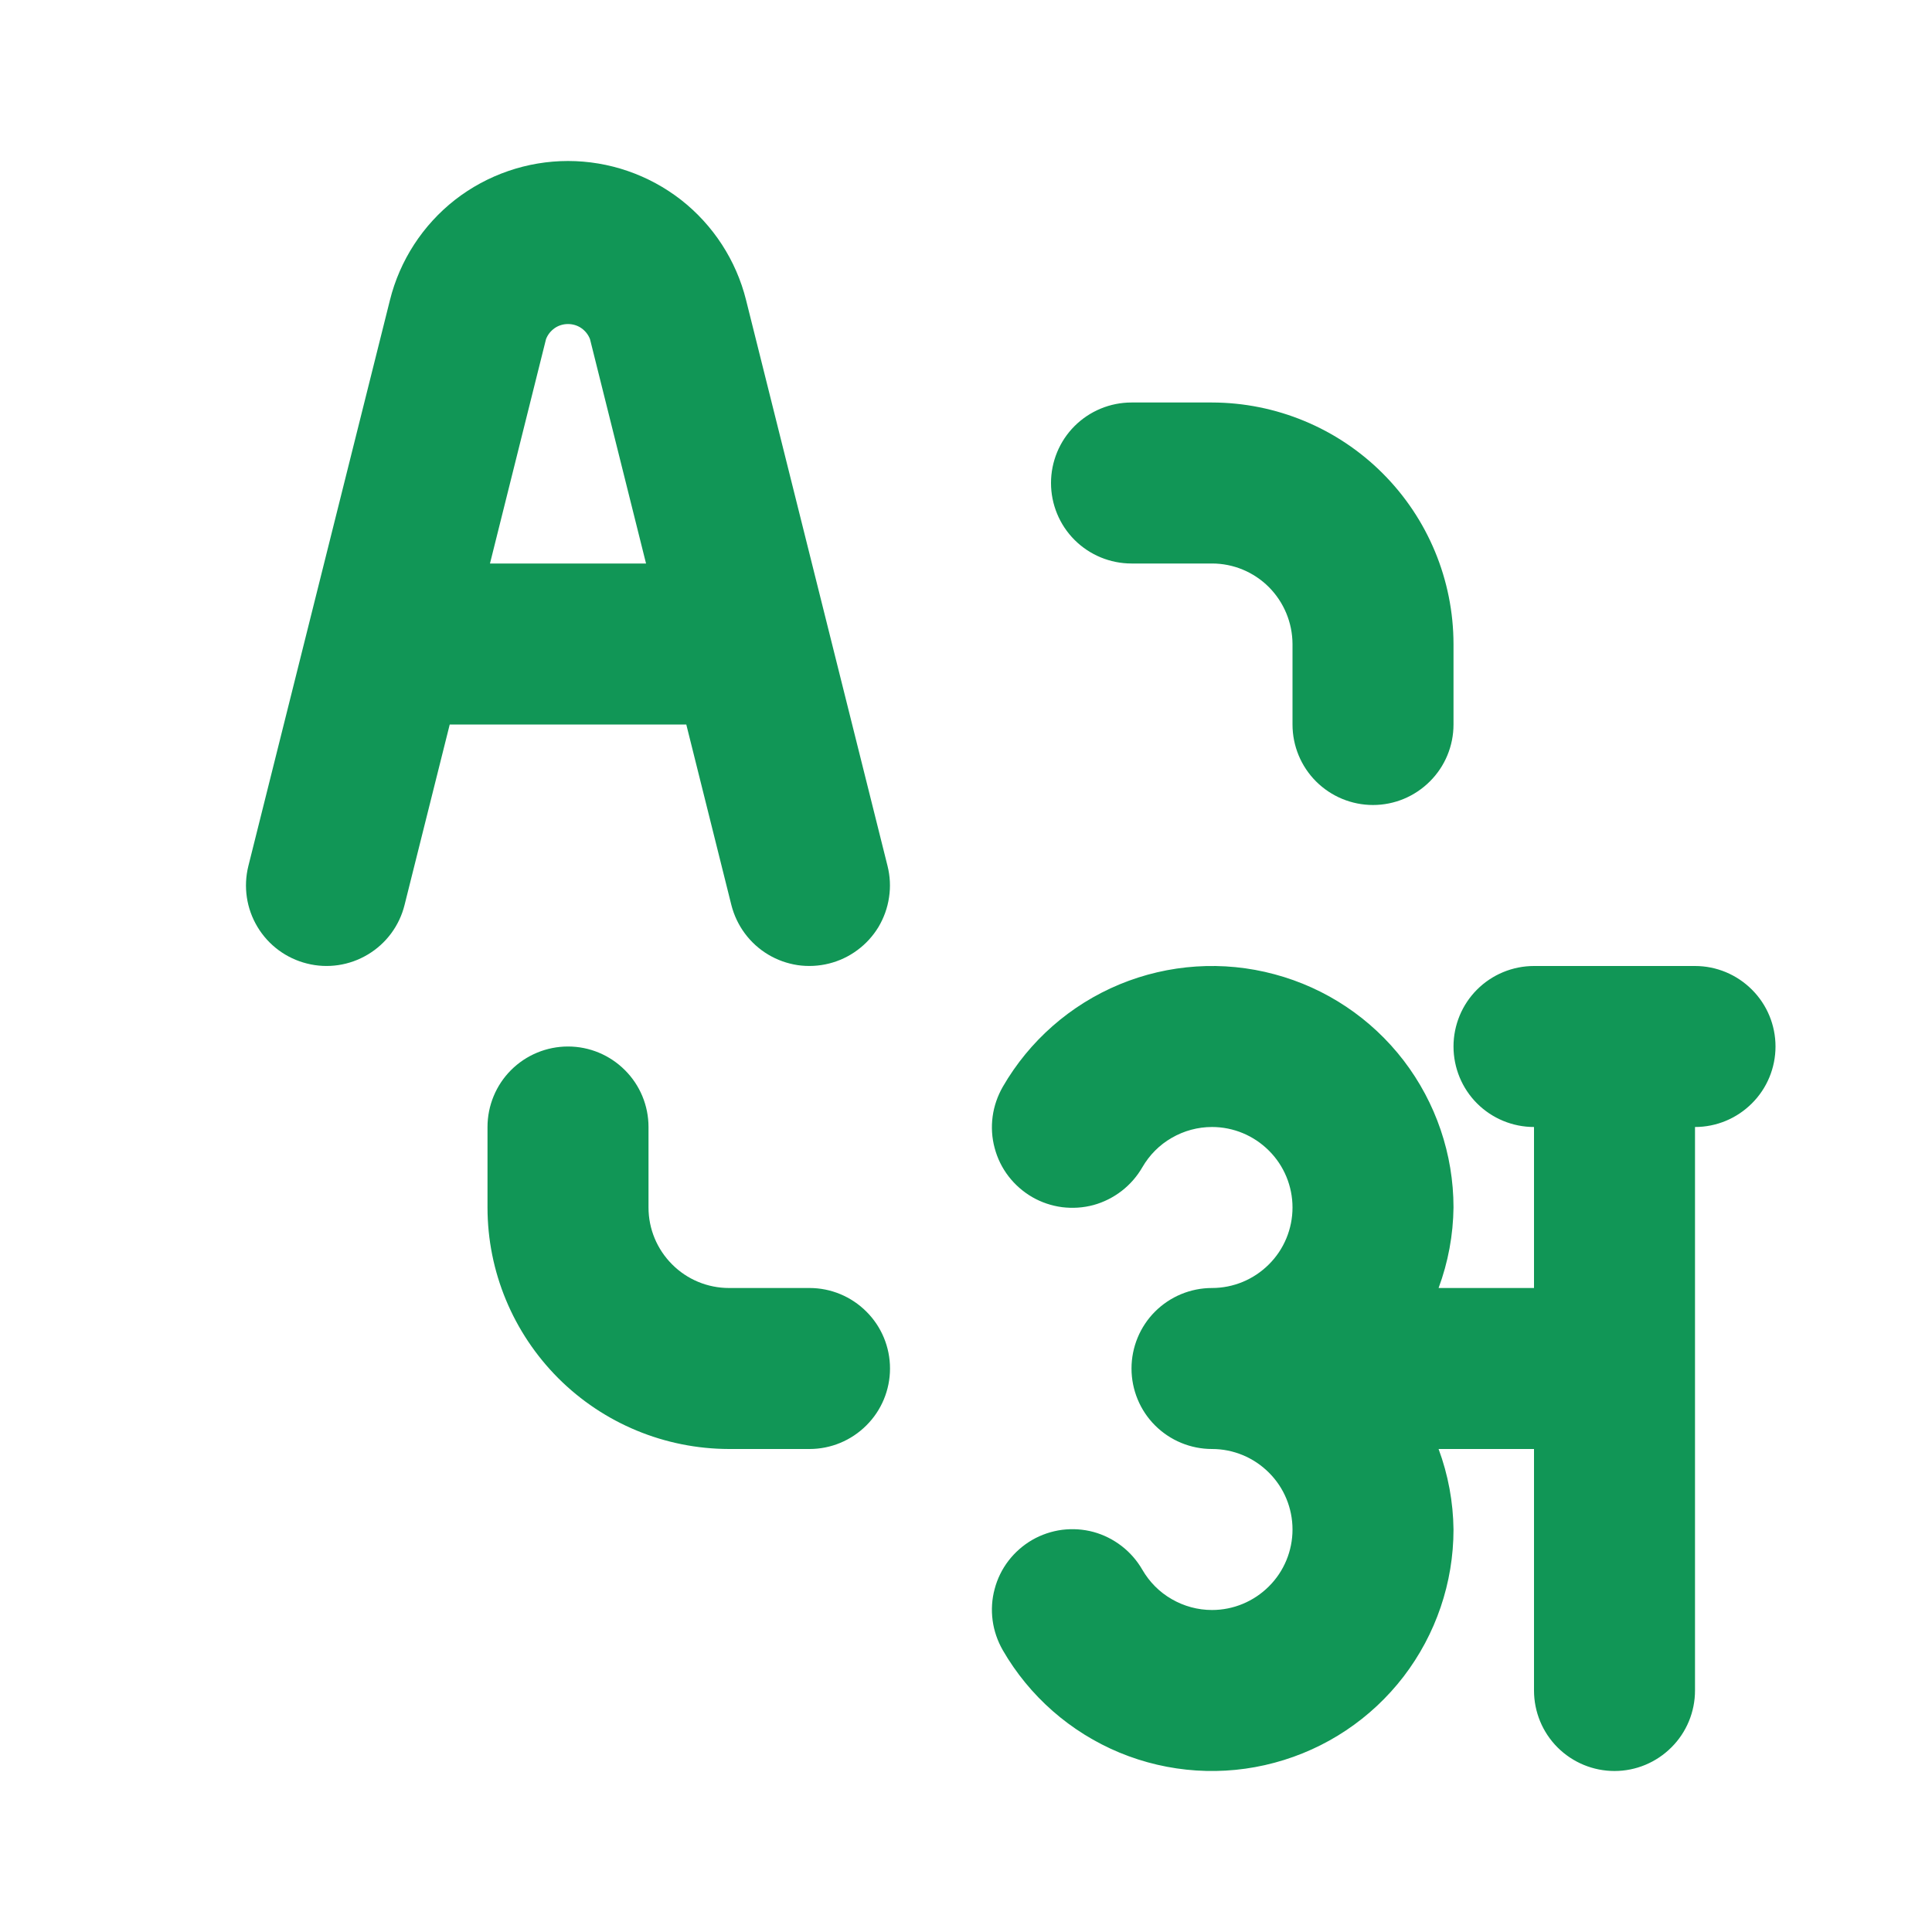 <svg width="18" height="18" viewBox="0 0 18 18" fill="none" xmlns="http://www.w3.org/2000/svg">
<path d="M15.792 9H14.292C14.093 9 13.902 9.079 13.761 9.22C13.621 9.36 13.542 9.551 13.542 9.75C13.542 9.949 13.621 10.14 13.761 10.28C13.902 10.421 14.093 10.5 14.292 10.5V12H13.403C13.492 11.76 13.539 11.506 13.542 11.25C13.542 10.755 13.378 10.273 13.077 9.88C12.775 9.487 12.353 9.205 11.874 9.077C11.396 8.948 10.888 8.982 10.431 9.171C9.973 9.361 9.591 9.696 9.343 10.125C9.294 10.211 9.261 10.305 9.248 10.403C9.235 10.501 9.241 10.6 9.267 10.696C9.292 10.791 9.336 10.881 9.396 10.959C9.456 11.037 9.531 11.103 9.617 11.153C9.702 11.202 9.797 11.234 9.895 11.247C9.993 11.259 10.092 11.253 10.188 11.227C10.283 11.201 10.372 11.156 10.45 11.096C10.528 11.036 10.594 10.96 10.643 10.875C10.709 10.761 10.803 10.666 10.917 10.601C11.031 10.535 11.16 10.5 11.292 10.5C11.491 10.5 11.681 10.579 11.822 10.72C11.963 10.86 12.042 11.051 12.042 11.25C12.042 11.449 11.963 11.64 11.822 11.78C11.681 11.921 11.491 12 11.292 12C11.093 12 10.902 12.079 10.761 12.22C10.621 12.36 10.542 12.551 10.542 12.75C10.542 12.949 10.621 13.14 10.761 13.28C10.902 13.421 11.093 13.5 11.292 13.5C11.491 13.5 11.681 13.579 11.822 13.72C11.963 13.86 12.042 14.051 12.042 14.25C12.042 14.449 11.963 14.64 11.822 14.78C11.681 14.921 11.491 15 11.292 15C11.16 15 11.031 14.965 10.917 14.899C10.803 14.834 10.709 14.739 10.643 14.625C10.594 14.54 10.528 14.464 10.45 14.404C10.372 14.344 10.283 14.299 10.188 14.273C10.092 14.247 9.993 14.241 9.895 14.253C9.797 14.266 9.702 14.298 9.617 14.347C9.531 14.397 9.456 14.463 9.396 14.541C9.336 14.619 9.292 14.709 9.267 14.804C9.241 14.9 9.235 14.999 9.248 15.097C9.261 15.195 9.294 15.289 9.343 15.375C9.591 15.804 9.973 16.139 10.431 16.329C10.888 16.518 11.396 16.552 11.874 16.423C12.353 16.295 12.775 16.013 13.077 15.62C13.378 15.227 13.542 14.745 13.542 14.25C13.539 13.994 13.492 13.74 13.403 13.5H14.292V15.75C14.292 15.949 14.371 16.14 14.511 16.28C14.652 16.421 14.843 16.5 15.042 16.5C15.241 16.5 15.431 16.421 15.572 16.28C15.713 16.14 15.792 15.949 15.792 15.75V10.5C15.991 10.5 16.181 10.421 16.322 10.28C16.463 10.14 16.542 9.949 16.542 9.75C16.542 9.551 16.463 9.36 16.322 9.22C16.181 9.079 15.991 9 15.792 9ZM6.814 8.432C6.863 8.625 6.986 8.791 7.156 8.893C7.241 8.944 7.334 8.977 7.432 8.992C7.529 9.006 7.628 9.001 7.724 8.977C7.819 8.953 7.909 8.911 7.988 8.852C8.067 8.794 8.134 8.72 8.185 8.636C8.235 8.551 8.269 8.458 8.283 8.36C8.298 8.263 8.293 8.164 8.269 8.068L6.951 2.796C6.859 2.426 6.645 2.097 6.345 1.862C6.044 1.628 5.674 1.5 5.292 1.5C4.911 1.5 4.54 1.628 4.239 1.862C3.939 2.097 3.725 2.426 3.633 2.796L2.314 8.068C2.266 8.261 2.296 8.465 2.399 8.636C2.501 8.806 2.667 8.929 2.86 8.977C3.053 9.026 3.257 8.995 3.427 8.893C3.598 8.791 3.721 8.625 3.769 8.432L4.19 6.75H6.394L6.814 8.432ZM4.565 5.25L5.087 3.16C5.103 3.118 5.131 3.083 5.168 3.057C5.204 3.032 5.248 3.019 5.292 3.019C5.336 3.019 5.38 3.032 5.416 3.057C5.453 3.083 5.481 3.118 5.497 3.16L6.019 5.25H4.565ZM10.542 5.25H11.292C11.491 5.25 11.681 5.329 11.822 5.47C11.962 5.611 12.041 5.801 12.042 6V6.75C12.042 6.949 12.121 7.14 12.261 7.28C12.402 7.421 12.593 7.5 12.792 7.5C12.991 7.5 13.181 7.421 13.322 7.28C13.463 7.14 13.542 6.949 13.542 6.75V6C13.541 5.403 13.304 4.832 12.882 4.41C12.46 3.988 11.888 3.751 11.292 3.75H10.542C10.343 3.75 10.152 3.829 10.011 3.97C9.871 4.11 9.792 4.301 9.792 4.5C9.792 4.699 9.871 4.89 10.011 5.03C10.152 5.171 10.343 5.25 10.542 5.25ZM7.542 12H6.792C6.593 12 6.402 11.921 6.262 11.78C6.121 11.639 6.042 11.449 6.042 11.25V10.5C6.042 10.301 5.963 10.11 5.822 9.97C5.681 9.829 5.491 9.75 5.292 9.75C5.093 9.75 4.902 9.829 4.761 9.97C4.621 10.11 4.542 10.301 4.542 10.5V11.25C4.542 11.847 4.78 12.418 5.201 12.84C5.623 13.262 6.195 13.499 6.792 13.5H7.542C7.741 13.5 7.931 13.421 8.072 13.28C8.213 13.14 8.292 12.949 8.292 12.75C8.292 12.551 8.213 12.36 8.072 12.22C7.931 12.079 7.741 12 7.542 12Z" fill="#119656"/>
</svg>
